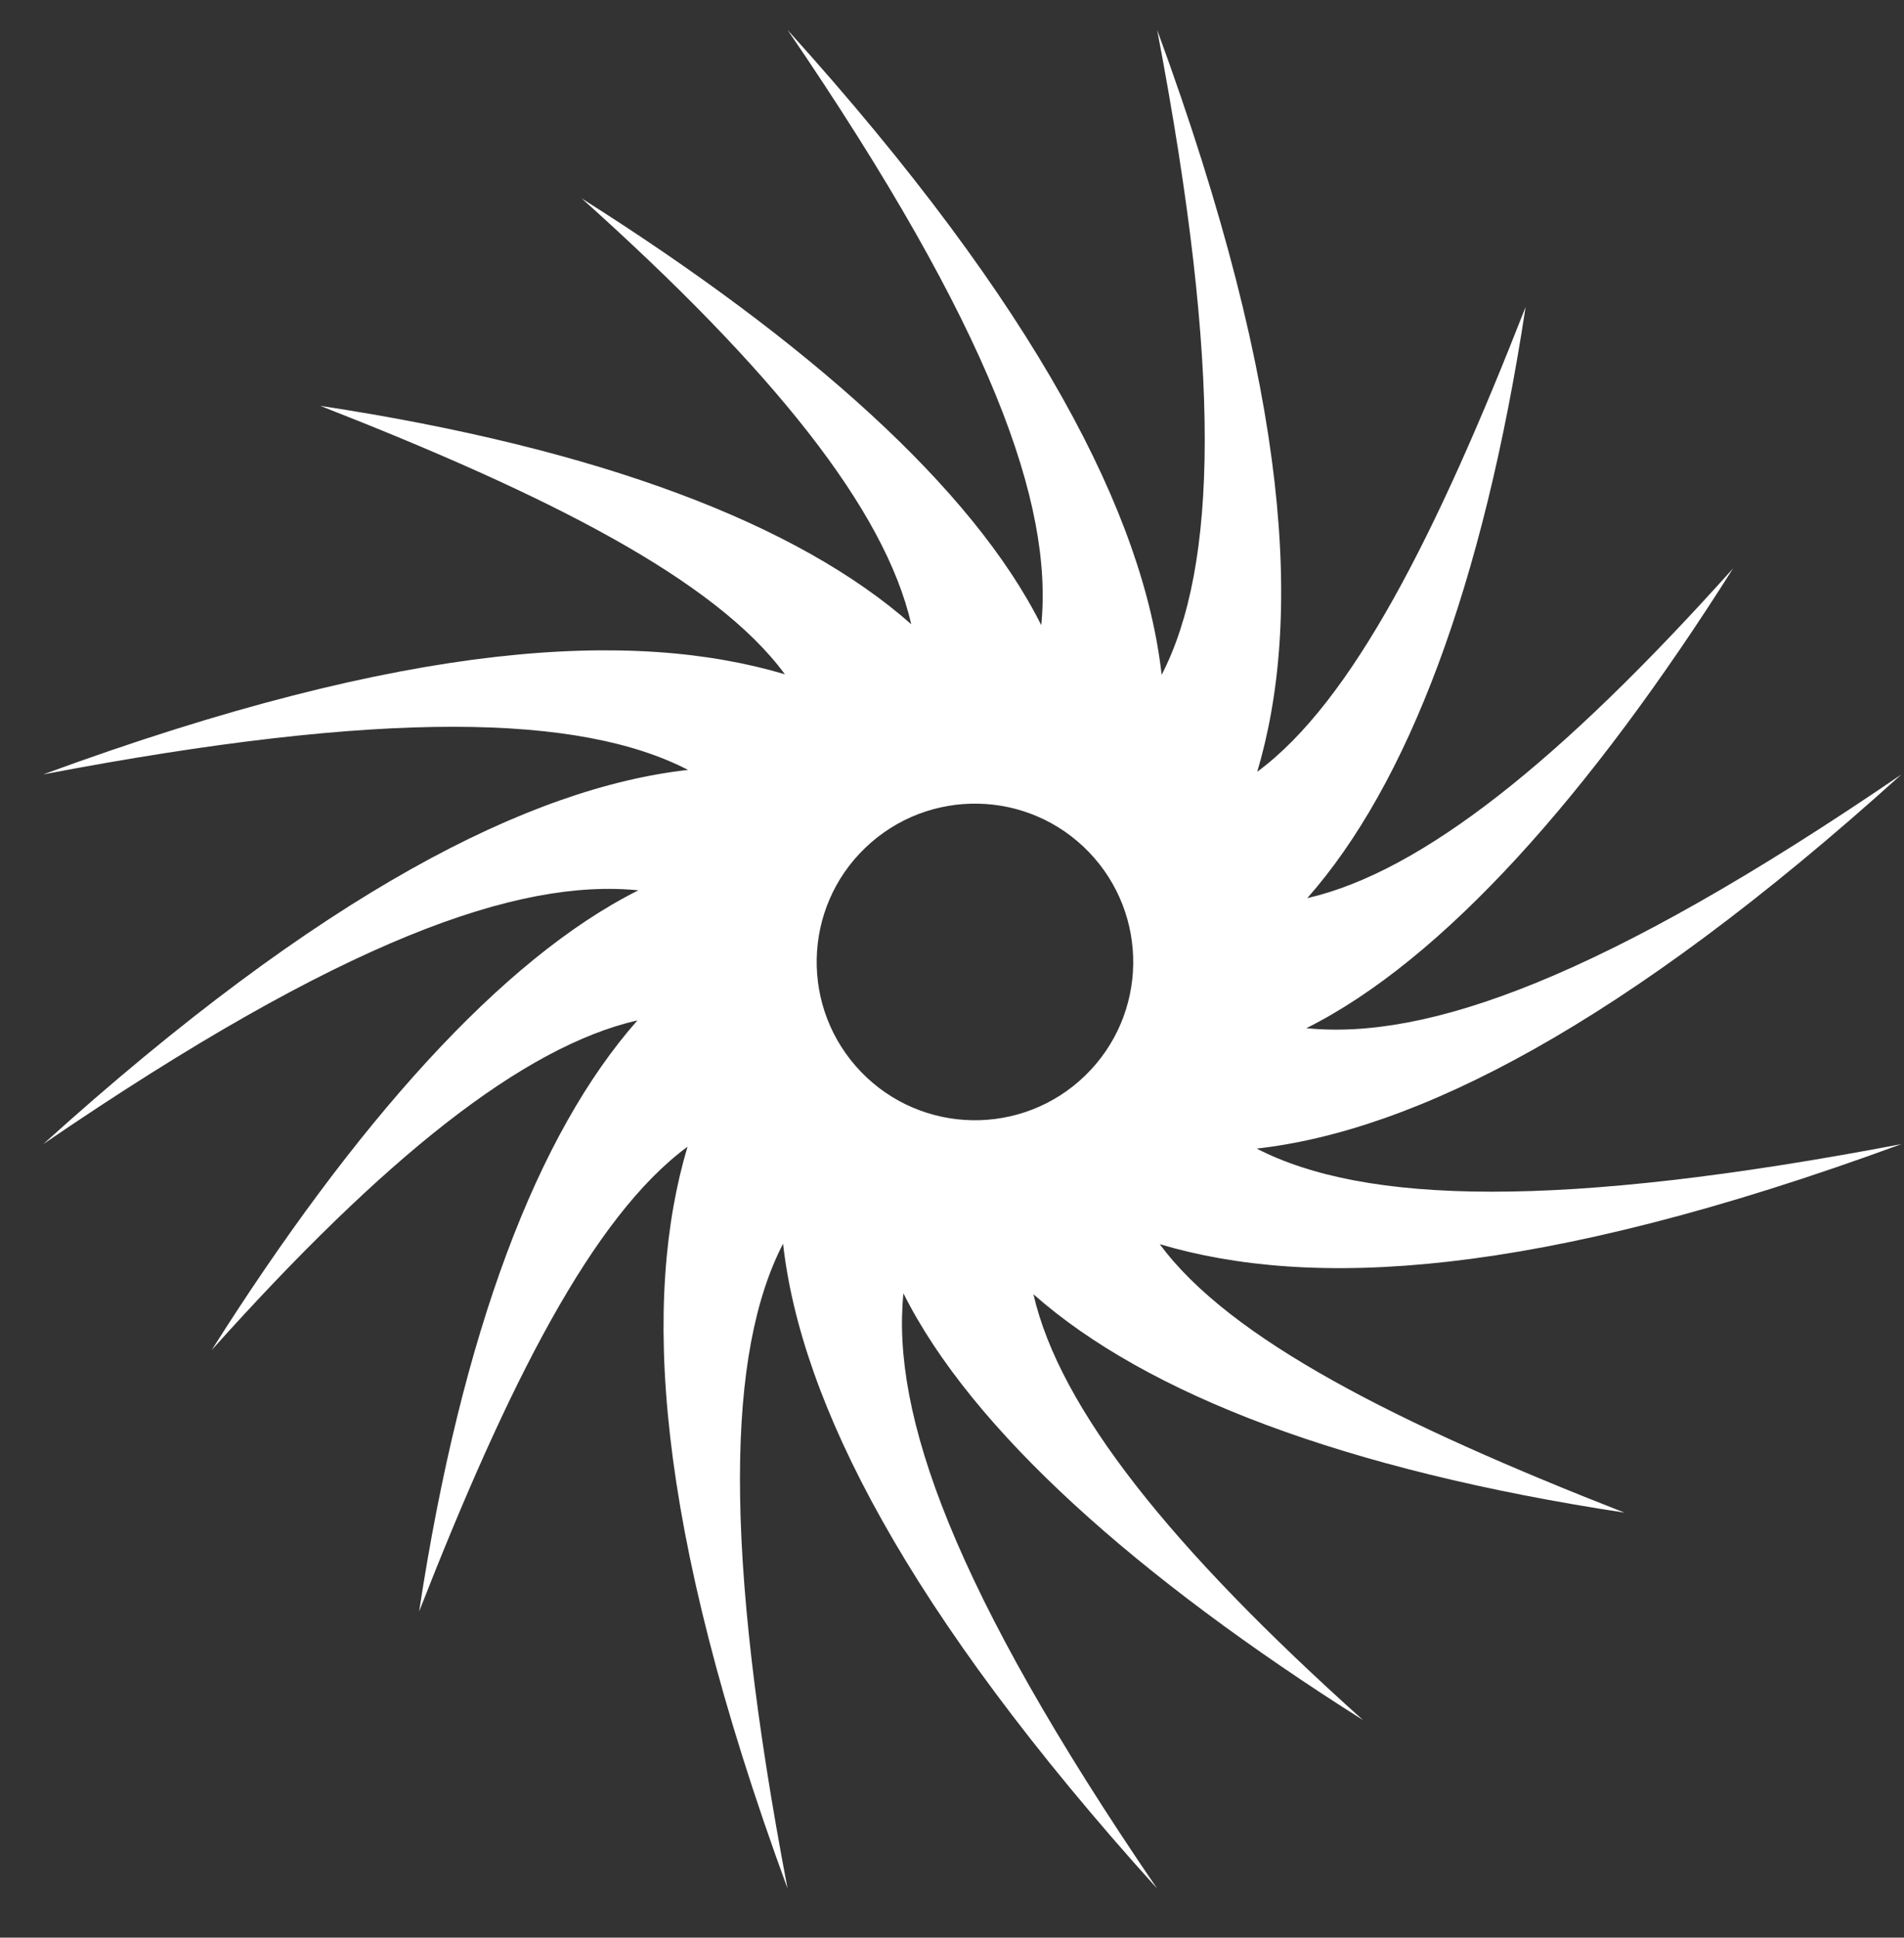 <?xml version="1.0" encoding="utf-8"?>
<!-- Generator: Adobe Illustrator 16.0.0, SVG Export Plug-In . SVG Version: 6.00 Build 0)  -->
<!DOCTYPE svg PUBLIC "-//W3C//DTD SVG 1.1//EN" "http://www.w3.org/Graphics/SVG/1.1/DTD/svg11.dtd">
<svg version="1.1" id="Layer_1" xmlns="http://www.w3.org/2000/svg" xmlns:xlink="http://www.w3.org/1999/xlink" x="0px" y="0px"
	 width="100.5px" height="102.25px" viewBox="0 0 100.5 102.25" enable-background="new 0 0 100.5 102.25" xml:space="preserve">
<rect x="0" y="0" width="100.5" height="102.25" fill="#333333" stroke="none"/>
<g>
	<g>
		<path fill="#FFFFFF" d="M61.316,35.611c2.938-5.695,3.207-15.978-0.237-34.03c7.123,19.401,7.645,31.194,5.282,39.145
			c5.012-3.694,9.469-12.52,14.165-24.524c-2.24,14.744-6.237,25.207-11.524,31.193c6.046-1.388,13.381-7.252,22.474-17.398
			c-7.533,11.917-15.306,20.655-22.522,24.261c6.347,0.633,15.578-2.574,31.411-13.391C85.655,54.157,74.66,59.678,66.333,60.611
			c5.695,2.938,15.978,3.208,34.03-0.236c-19.401,7.123-31.194,7.645-39.146,5.281c3.693,5.012,12.52,9.469,24.525,14.165
			c-14.745-2.24-25.208-6.237-31.194-11.523c1.388,6.045,7.253,13.381,17.399,22.473c-11.918-7.533-20.655-15.306-24.261-22.522
			c-0.634,6.347,2.574,15.577,13.391,31.411C47.787,84.95,42.267,73.955,41.333,65.629c-2.938,5.695-3.208,15.978,0.237,34.03
			c-7.124-19.401-7.645-31.194-5.281-39.146c-5.012,3.693-9.47,12.52-14.166,24.525c2.241-14.744,6.237-25.207,11.524-31.193
			c-6.045,1.389-13.381,7.252-22.473,17.398c7.533-11.917,15.306-20.654,22.522-24.26c-6.347-0.633-15.578,2.574-31.411,13.391
			c14.708-13.292,25.704-18.812,34.031-19.746c-5.696-2.938-15.978-3.208-34.031,0.237c19.401-7.124,31.194-7.645,39.146-5.282
			c-3.694-5.012-12.521-9.469-24.526-14.166c14.745,2.241,25.207,6.237,31.194,11.524c-1.389-6.045-7.253-13.381-17.398-22.472
			c11.917,7.533,20.654,15.305,24.26,22.522c0.633-6.347-2.574-15.578-13.391-31.411C54.861,16.29,60.381,27.285,61.316,35.611z
			 M57.47,44.958c-3.187-3.302-8.457-3.419-11.795-0.221c-3.325,3.186-3.443,8.493-0.222,11.83
			c3.208,3.325,8.516,3.408,11.831,0.187C60.585,53.545,60.669,48.275,57.47,44.958z"/>
	</g>
	<circle fill="none" cx="51.542" cy="51.125" r="51.125"/>
</g>
<g>
</g>
<g>
</g>
<g>
</g>
<g>
</g>
<g>
</g>
<g>
</g>
<g>
</g>
<g>
</g>
<g>
</g>
<g>
</g>
<g>
</g>
<g>
</g>
<g>
</g>
<g>
</g>
<g>
</g>
</svg>
